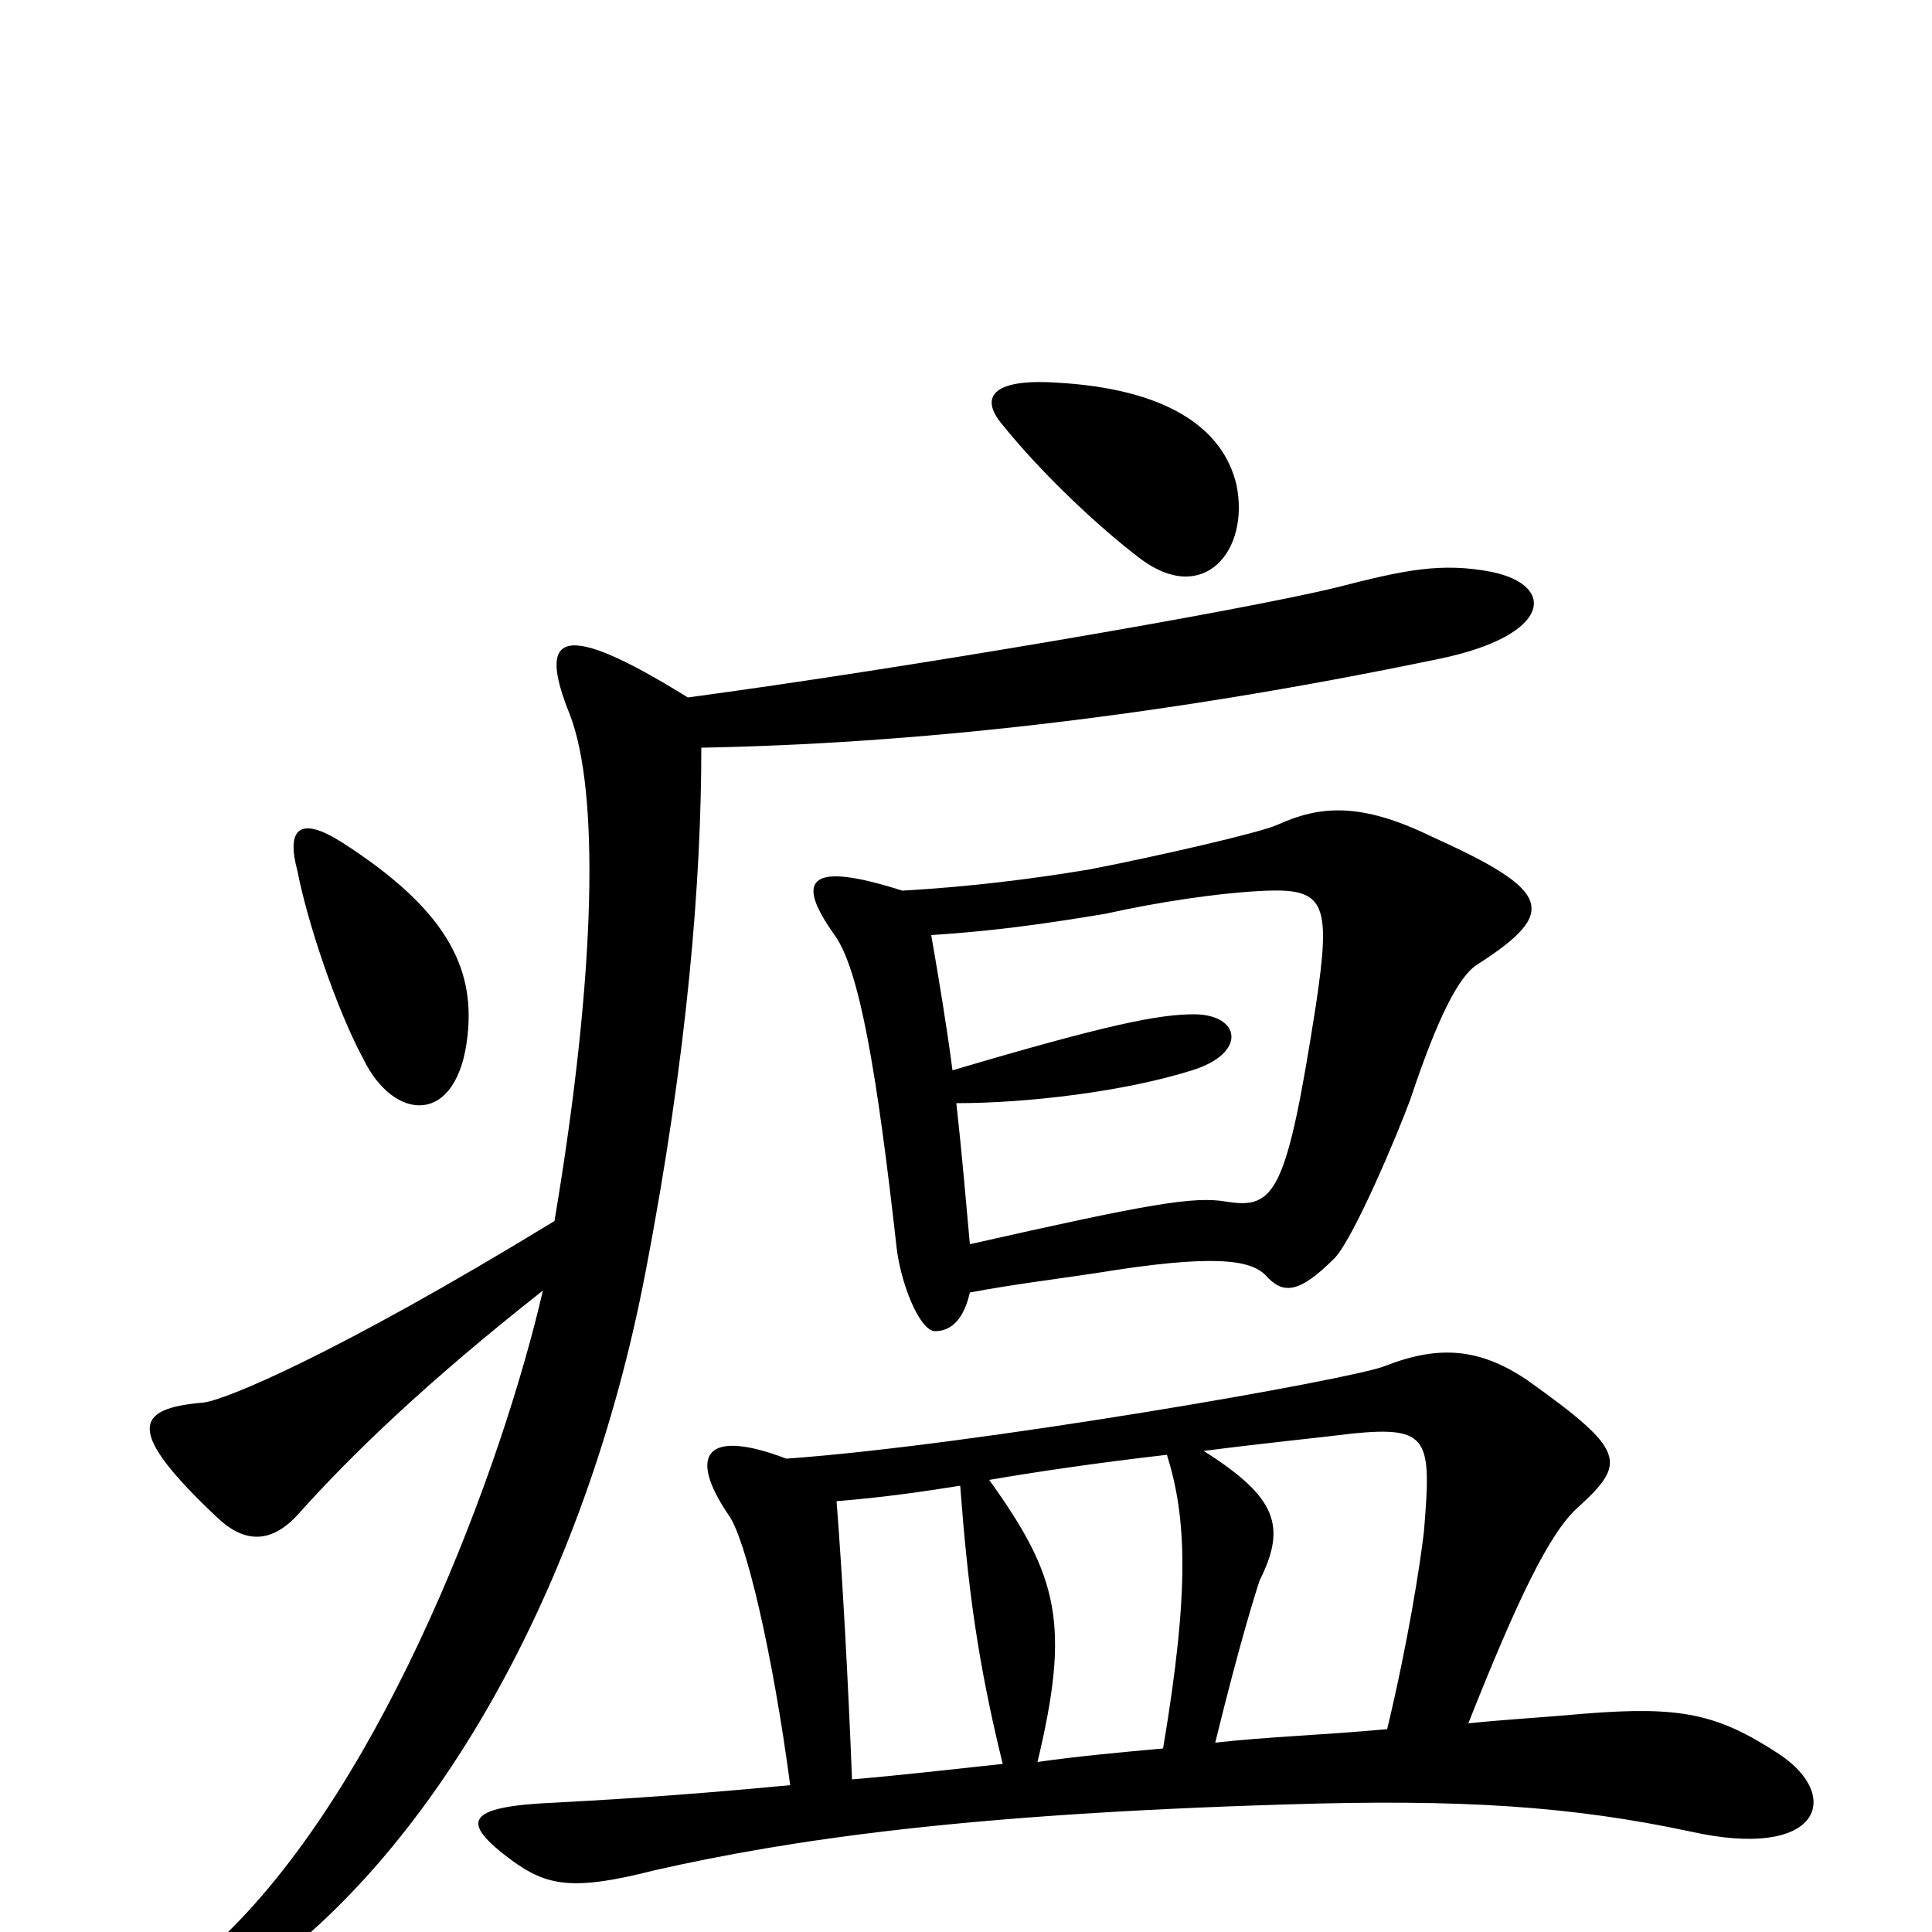 <svg xmlns="http://www.w3.org/2000/svg" viewBox="0 -1000 1000 1000">
	<path fill="#000000" d="M640 -749C633 -779 603 -799 546 -802C513 -804 507 -794 519 -780C540 -754 569 -727 590 -711C623 -686 647 -715 640 -749ZM242 -464C246 -500 230 -530 177 -564C155 -578 148 -571 154 -549C159 -523 174 -478 188 -452C204 -419 237 -417 242 -464ZM765 -501C807 -528 803 -539 741 -567C704 -585 683 -583 661 -573C652 -569 600 -557 564 -550C534 -545 502 -541 467 -539C417 -555 412 -544 432 -516C445 -498 454 -444 464 -355C466 -336 476 -311 484 -311C493 -311 499 -318 502 -331C523 -335 547 -338 567 -341C628 -351 647 -348 655 -340C664 -330 672 -330 691 -349C701 -360 723 -412 730 -431C744 -473 755 -495 765 -501ZM772 -704C746 -709 727 -705 692 -696C643 -684 468 -654 356 -639C290 -680 278 -672 295 -630C310 -591 309 -499 287 -368C174 -299 116 -275 105 -274C70 -271 64 -260 113 -214C127 -201 141 -201 155 -217C182 -247 220 -284 281 -332C260 -241 200 -79 116 2C81 36 94 48 125 28C224 -38 303 -179 334 -341C356 -455 363 -545 363 -613C470 -615 596 -628 745 -659C803 -671 806 -697 772 -704ZM921 -92C889 -113 870 -117 820 -113C798 -111 779 -110 760 -108C785 -171 802 -207 817 -220C842 -243 842 -249 790 -286C766 -302 745 -304 717 -293C700 -286 505 -252 407 -245C365 -261 356 -247 377 -216C386 -204 400 -144 409 -76C346 -70 306 -68 288 -67C240 -65 238 -57 265 -37C283 -24 296 -21 339 -32C410 -48 500 -61 665 -66C757 -69 814 -65 875 -52C942 -37 954 -70 921 -92ZM681 -479C666 -383 660 -374 635 -378C618 -381 595 -377 502 -356C500 -378 498 -402 495 -429C532 -429 582 -435 617 -446C646 -455 642 -475 618 -475C600 -475 574 -470 493 -446C490 -469 486 -493 482 -516C512 -518 536 -521 572 -527C599 -533 631 -538 656 -539C686 -540 689 -532 681 -479ZM737 -207C735 -190 729 -151 718 -105C686 -102 655 -101 629 -98C642 -151 650 -176 652 -182C666 -210 661 -225 623 -249C654 -253 684 -256 700 -258C740 -262 741 -255 737 -207ZM604 -247C614 -215 616 -178 602 -95C580 -93 558 -91 537 -88C554 -159 548 -184 512 -234C535 -238 569 -243 604 -247ZM519 -87C491 -84 465 -81 441 -79C439 -130 436 -185 433 -223C458 -225 478 -228 497 -231C501 -178 506 -140 519 -87Z"/>
</svg>